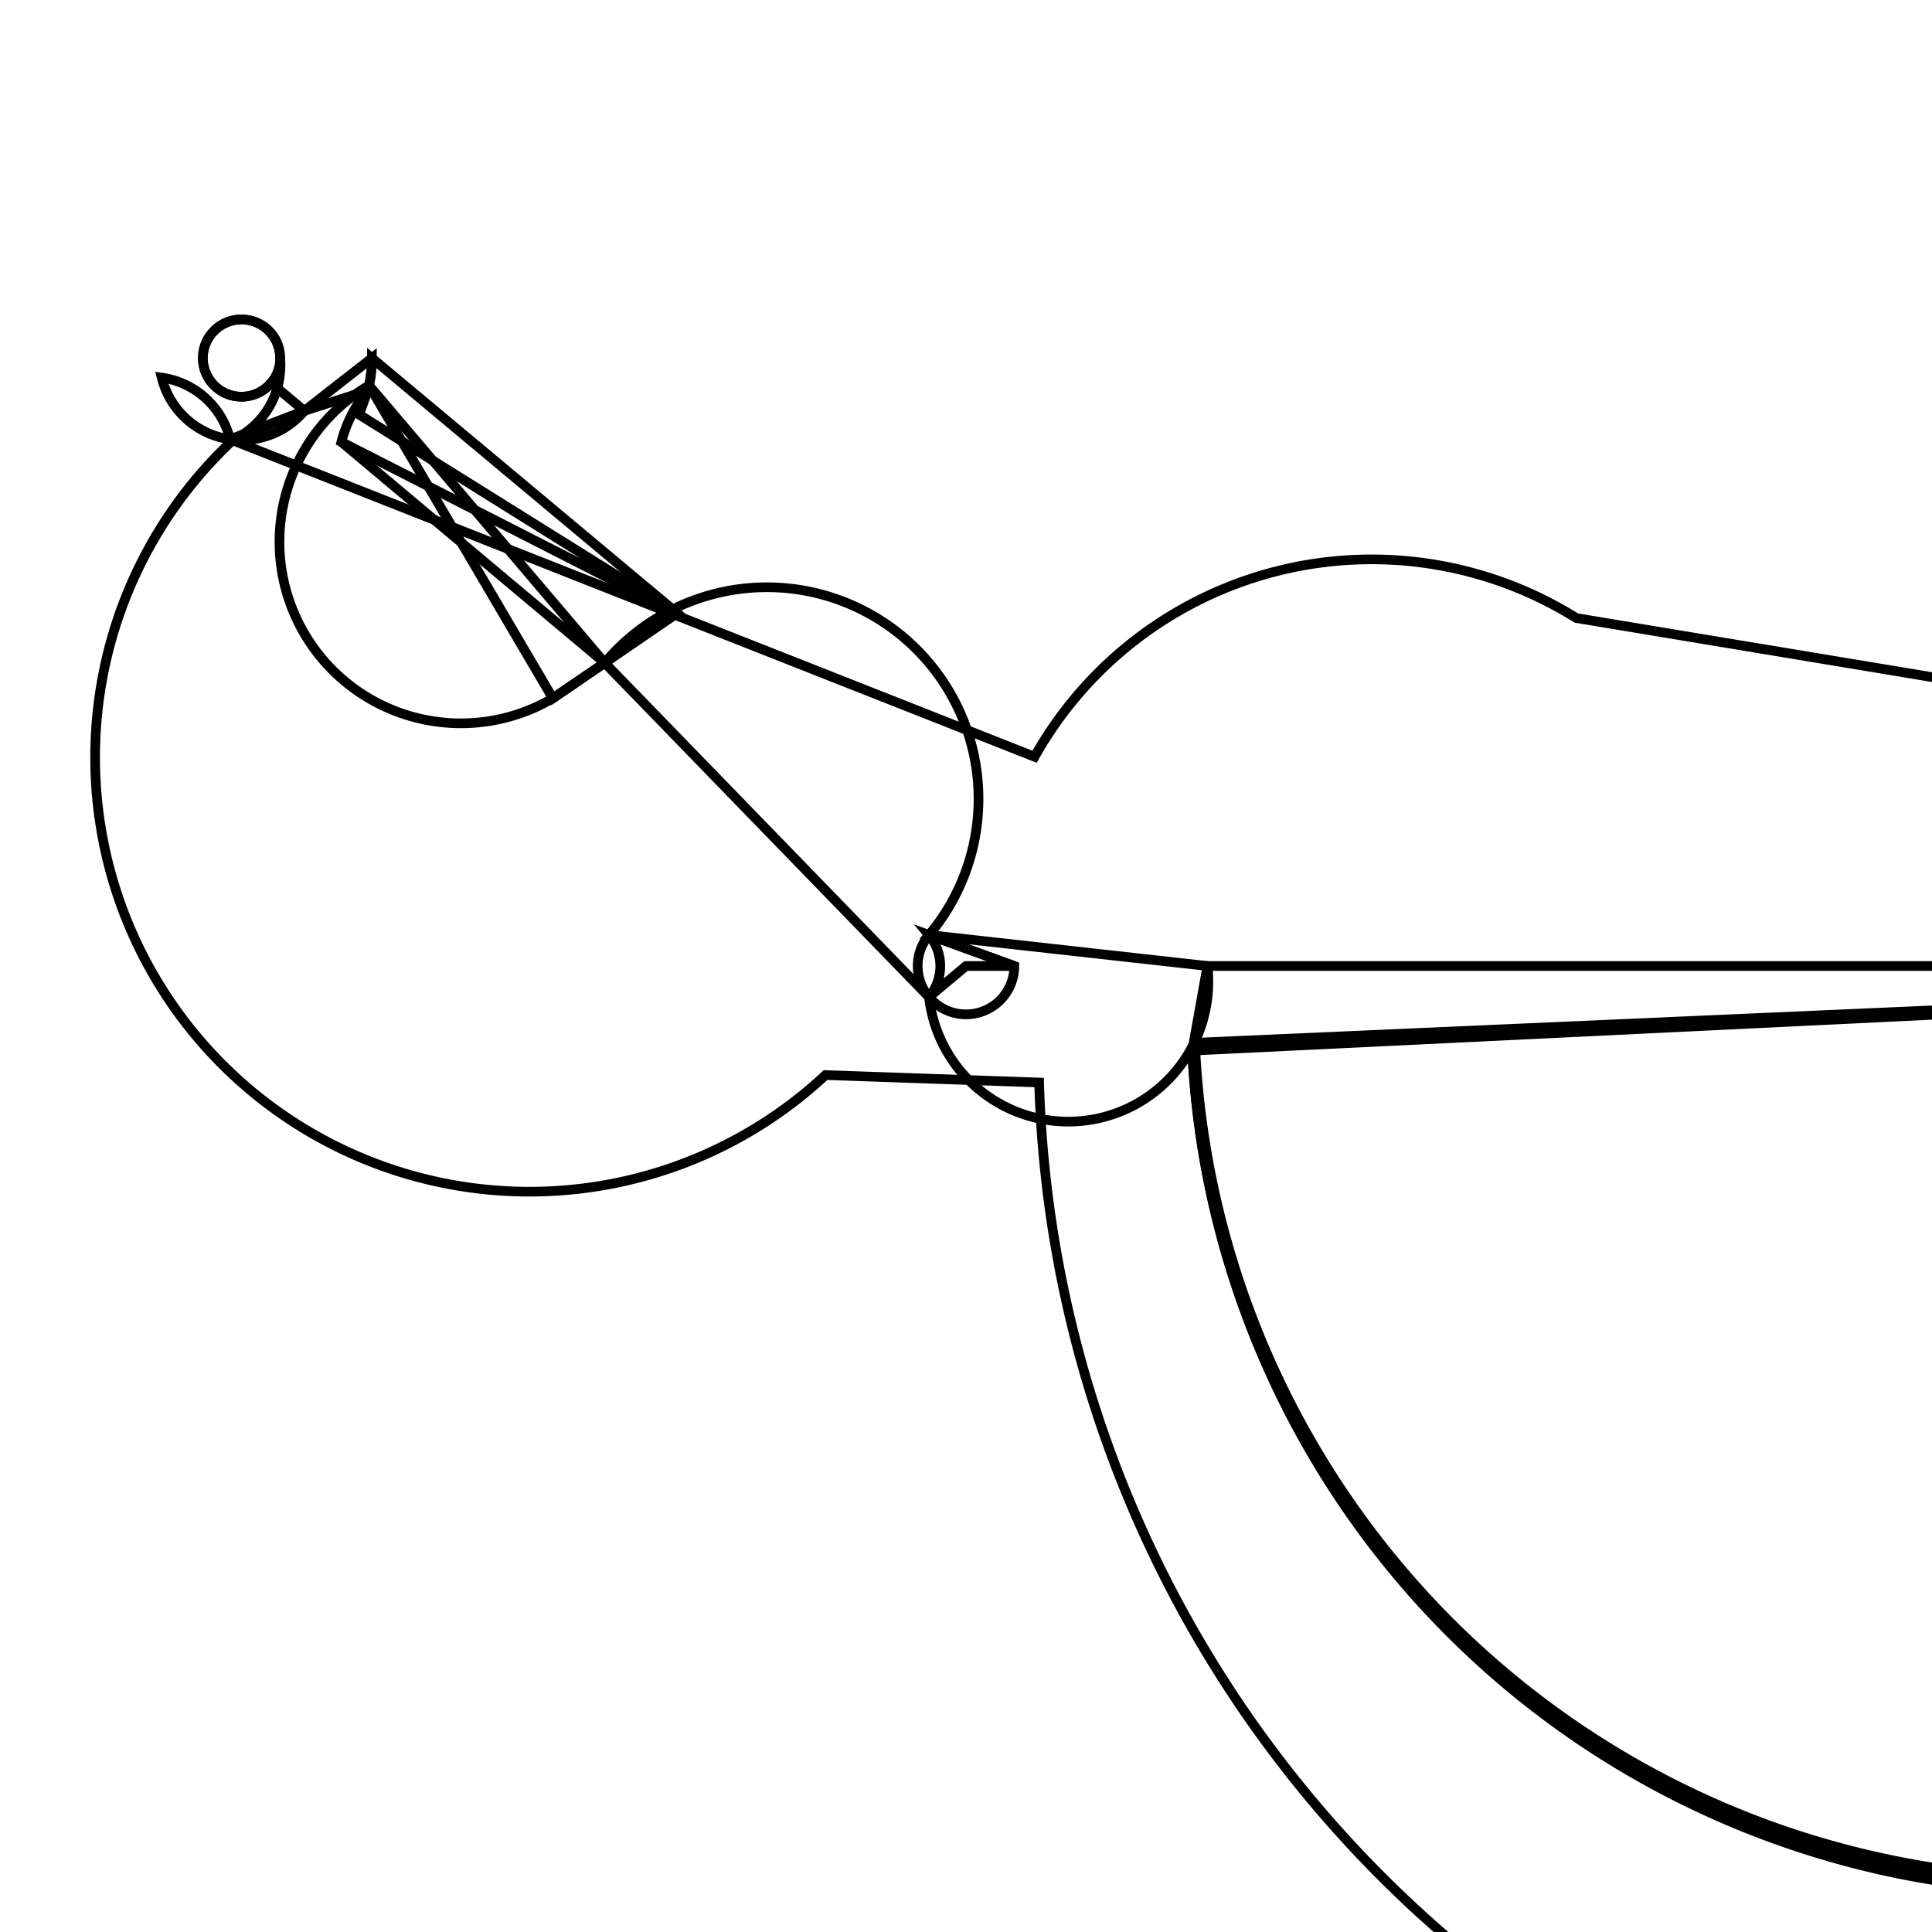 <svg version='1.1' x='0px' y='0px' viewBox='-10 -10 20 20' xmlns='http://www.w3.org/2000/svg'><style>path{stroke:black; stroke-width: 0.1; fill: transparent}</style><path d='M-3.74,-3.138,L-6.466,-5.425,L-3.74,-3.138,L-4.277,-2.771,A1.35,1.35,0,0,1,-6.18,-6.01,Z'/>
<path d='M2.5,1.1102230246251565e-16,L20.44,1.3322676295501878e-15,L20.44,1.3322676295501878e-15,A2.5,2.5,0,0,1,2.37,0.795,Z'/>
<path d='M0.5,0,A0.5,0.5,0,1,1,-0.383,-0.321,L-0.383,-0.321,L0.5,0,Z'/>
<path d='M-7.1,-6.293,A0.4,0.4,0,0,1,-7.9,-6.293,A0.4,0.4,0,0,1,-7.1,-6.293,Z'/>
<path d='M0,0,L0.5,0,L-0.383,-0.321,A0.5,0.5,0,0,1,-0.383,0.321,Z'/>
<path d='M20.44,1.3322676295501878e-15,L20.613,-0.008,L20.44,1.3322676295501878e-15,A2.5,2.5,0,0,1,2.342,0.876,L20.613,-0.008,Z'/>
<path d='M20.44,1.3322676295501878e-15,L20.774,1.3322676295501878e-15,L20.613,-0.008,L20.774,1.3322676295501878e-15,Z'/>
<path d='M-6.849,-5.747,L-7.194,-6.036,A0.4,0.4,0,0,1,-7.9,-6.293,A0.4,0.4,0,0,1,-7.1,-6.293,A0.85,0.85,0,0,1,-7.585,-5.448,A0.85,0.85,0,0,1,-8.326,-6.091,A0.85,0.85,0,0,1,-7.618,-5.452,Z'/>
<path d='M-6.15,-6.293,A1.35,1.35,0,0,1,-6.18,-6.01,L-4.277,-2.771,L-3.74,-3.138,L-3.74,-3.138,A0.5,0.5,0,1,1,-0.383,-0.321,L2.5,1.1102230246251565e-16,A2.5,2.5,0,0,1,2.37,0.795,L20.44,1.3322676295501878e-15,L20.774,1.3322676295501878e-15,L25,1.5543122344752192e-15,L25,0.5,L25,0.5,A1.6,1.6,0,0,1,0.757,1.206,L-1.454,1.129,A0.85,0.85,0,0,1,-7.585,-5.448,L-6.849,-5.747,Z'/>
<path d='M-6.283,-5.709,L-2.989,-3.652,L-2.989,-3.652,L-6.466,-5.425,A1.35,1.35,0,0,1,-6.192,-5.958,Z'/>
<path d='M-6.15,-6.293,A1.35,1.35,0,0,1,-6.192,-5.958,L-6.849,-5.747,A0.85,0.85,0,0,1,-7.618,-5.452,L0.71,-2.166,A4,4,0,0,1,6.318,-3.602,L25,-0.5,L25,1.5543122344752192e-15,L25,1.5543122344752192e-15,L20.774,1.3322676295501878e-15,L20.613,-0.008,A2.5,2.5,0,0,1,2.342,0.876,L2.5,1.1102230246251565e-16,A0.5,0.5,0,0,1,-0.383,0.321,L-3.74,-3.138,L-2.989,-3.652,L-2.989,-3.652,Z'/></svg>
